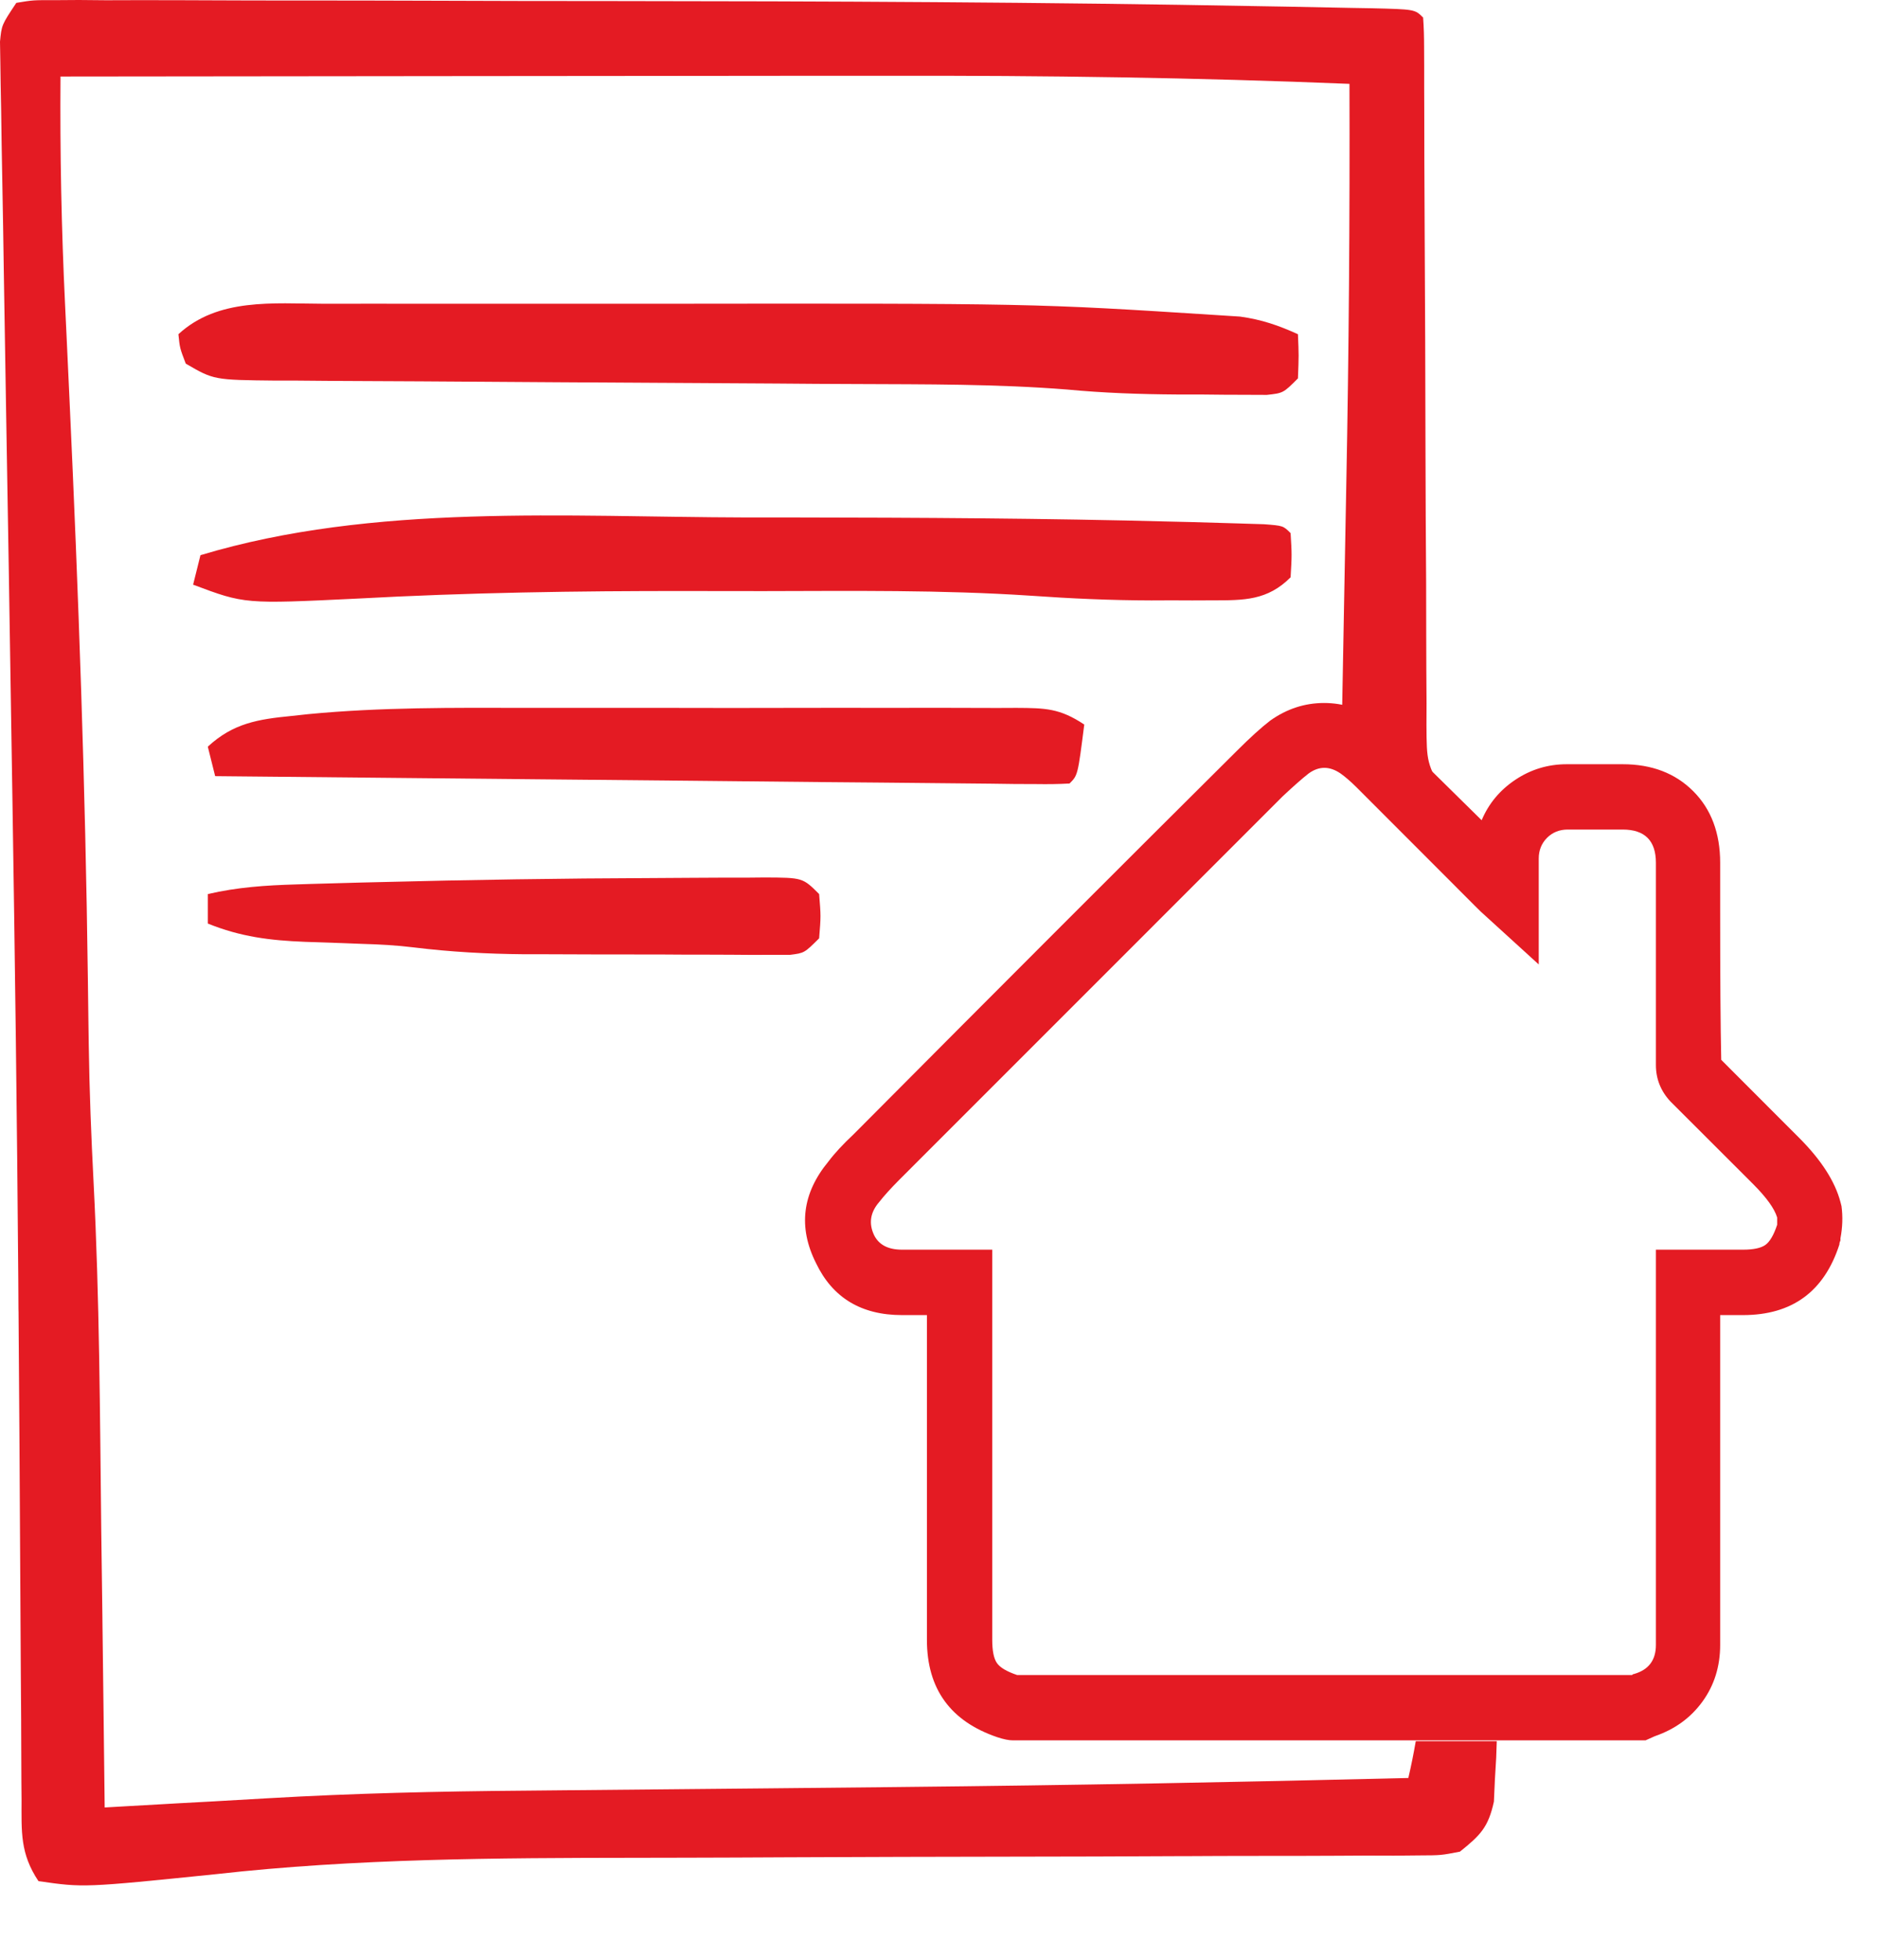 <svg width="23" height="24" viewBox="0 0 23 24" fill="none" xmlns="http://www.w3.org/2000/svg">
<path d="M16.572 21.313H14.73H12.406C12.355 21.313 12.292 21.3 12.216 21.275C11.64 21.08 11.352 20.682 11.352 20.081V16.105H11.047C10.548 16.105 10.197 15.893 9.994 15.469C9.773 15.029 9.824 14.614 10.146 14.224C10.222 14.123 10.324 14.013 10.451 13.894C12.279 12.056 13.846 10.489 15.149 9.194C15.31 9.033 15.446 8.91 15.556 8.825C15.759 8.681 15.979 8.609 16.216 8.609C16.453 8.609 16.673 8.681 16.876 8.825C16.97 8.893 17.067 8.978 17.169 9.079C17.338 9.249 17.664 9.571 18.146 10.045C18.231 9.842 18.369 9.676 18.559 9.549C18.75 9.422 18.959 9.359 19.188 9.359H19.683H19.873C20.229 9.359 20.517 9.469 20.737 9.689C20.957 9.909 21.067 10.202 21.067 10.566V11.163C21.067 11.967 21.071 12.573 21.08 12.979L21.854 13.754L22.032 13.932C22.303 14.203 22.473 14.466 22.54 14.72L22.553 14.771C22.57 14.898 22.566 15.029 22.54 15.165V15.19C22.532 15.207 22.527 15.224 22.527 15.241C22.341 15.817 21.948 16.105 21.346 16.105H21.067V17.019V20.144C21.067 20.407 20.995 20.638 20.851 20.837C20.707 21.036 20.513 21.177 20.267 21.262L20.153 21.313H20.064H19.086H16.572ZM14.73 20.513H19.086H19.988C19.996 20.504 20.005 20.5 20.013 20.5C20.191 20.449 20.28 20.331 20.28 20.144V17.019V15.304H21.346C21.474 15.304 21.564 15.285 21.619 15.247C21.674 15.209 21.723 15.126 21.765 14.999V14.91C21.732 14.8 21.634 14.665 21.474 14.504L21.296 14.326L20.457 13.488C20.339 13.361 20.28 13.212 20.28 13.043V11.163V10.566C20.28 10.295 20.144 10.159 19.873 10.159H19.683H19.2C19.099 10.159 19.014 10.193 18.946 10.261C18.879 10.329 18.845 10.413 18.845 10.515V10.769V11.811L18.134 11.163L18.057 11.087L17.613 10.642L16.61 9.638C16.542 9.571 16.479 9.516 16.419 9.473C16.284 9.38 16.153 9.38 16.026 9.473C15.949 9.533 15.844 9.626 15.708 9.753L11.009 14.453C10.908 14.555 10.827 14.644 10.768 14.72C10.658 14.847 10.637 14.982 10.705 15.126C10.764 15.245 10.878 15.304 11.047 15.304H11.53H12.152V20.081C12.152 20.216 12.171 20.312 12.21 20.367C12.248 20.422 12.33 20.47 12.457 20.513H14.73Z" fill="#E41B23"/>
<path d="M0.667 0.002C0.405 0.001 0.405 0.001 0.2 0.035C0.02 0.305 0.02 0.305 0 0.51L0.004 0.755L0.008 1.038L0.014 1.349C0.018 1.635 0.022 1.921 0.028 2.208C0.035 2.588 0.042 2.969 0.047 3.35C0.056 3.897 0.065 4.445 0.074 4.992C0.097 6.294 0.118 7.595 0.138 8.897C0.143 9.19 0.147 9.483 0.152 9.777C0.183 11.742 0.209 13.708 0.224 15.673L0.226 16.027L0.227 16.073C0.235 17.151 0.243 18.229 0.248 19.307C0.25 19.707 0.253 20.106 0.255 20.506C0.257 20.689 0.258 20.872 0.259 21.056L0.259 21.085C0.26 21.328 0.261 21.572 0.262 21.816L0.264 22.043C0.264 22.434 0.245 22.698 0.471 23.037C1.025 23.117 1.025 23.117 2.641 22.952C4.357 22.759 6.08 22.753 7.805 22.751C8.206 22.75 8.608 22.75 9.01 22.748L9.428 22.746L9.638 22.745C10.578 22.741 11.518 22.738 12.457 22.737C13.102 22.736 13.747 22.735 14.392 22.731L14.483 22.731C14.793 22.729 15.101 22.728 15.41 22.728C15.733 22.728 16.056 22.728 16.378 22.726L16.735 22.724L17.072 22.725L17.38 22.722C17.648 22.721 17.648 22.721 17.88 22.676C18.13 22.475 18.227 22.379 18.296 22.063L18.308 21.796L18.324 21.527L18.331 21.323H17.339C17.313 21.474 17.283 21.624 17.248 21.774C15.179 21.825 13.11 21.863 11.041 21.884L10.768 21.887C9.847 21.896 8.927 21.906 8.006 21.914C7.65 21.917 7.293 21.92 6.937 21.924C6.767 21.925 6.597 21.927 6.428 21.929C5.377 21.937 4.331 21.961 3.282 22.022C3.062 22.035 2.841 22.048 2.62 22.06C2.472 22.068 2.325 22.076 2.178 22.084L1.987 22.095L1.577 22.118L1.282 22.135C1.274 21.387 1.264 20.639 1.255 19.891L1.254 19.79C1.249 19.44 1.244 19.089 1.24 18.738C1.224 17.319 1.219 15.898 1.146 14.479C1.117 13.918 1.095 13.358 1.087 12.797L1.083 12.528C1.081 12.345 1.078 12.162 1.076 11.979C1.046 9.62 0.961 7.266 0.852 4.91C0.839 4.643 0.827 4.376 0.815 4.11C0.809 3.983 0.803 3.857 0.797 3.731C0.752 2.798 0.734 1.87 0.741 0.937C2.323 0.935 3.905 0.933 5.487 0.932C6.258 0.932 7.029 0.931 7.801 0.93C8.476 0.929 9.152 0.929 9.827 0.928L9.944 0.928C10.265 0.928 10.585 0.928 10.905 0.928C12.781 0.924 14.652 0.95 16.527 1.027C16.532 2.665 16.52 4.302 16.488 5.94C16.484 6.172 16.48 6.404 16.475 6.636C16.463 7.322 16.45 8.008 16.437 8.694L17.691 9.743C17.473 9.34 17.473 9.34 17.47 8.873L17.471 8.614C17.469 8.326 17.467 8.038 17.467 7.75C17.467 7.544 17.467 7.338 17.466 7.132C17.462 6.593 17.459 6.054 17.458 5.514C17.457 4.631 17.453 3.748 17.448 2.866C17.446 2.555 17.445 2.245 17.444 1.934C17.444 1.738 17.443 1.542 17.443 1.345L17.442 1.072L17.442 0.812L17.441 0.576C17.441 0.456 17.438 0.335 17.429 0.215C17.328 0.114 17.328 0.114 16.794 0.101L16.554 0.097C16.283 0.091 16.012 0.086 15.741 0.081L15.442 0.076C12.784 0.026 10.125 0.015 7.466 0.013C6.75 0.013 6.034 0.012 5.318 0.009C4.748 0.007 4.178 0.006 3.608 0.006C3.272 0.006 2.935 0.006 2.599 0.004C2.281 0.003 1.964 0.001 1.647 0.002L1.298 0.003L0.967 0L0.667 0.002Z" fill="#E41B23"/>
<path d="M3.966 3.72C4.043 3.72 4.119 3.72 4.198 3.72C4.451 3.719 4.703 3.719 4.956 3.72C5.134 3.72 5.313 3.72 5.491 3.72C5.867 3.719 6.242 3.72 6.617 3.72C7.089 3.72 7.561 3.72 8.033 3.72C12.653 3.715 12.653 3.715 14.906 3.859C14.998 3.865 15.091 3.871 15.187 3.877C15.449 3.913 15.656 3.984 15.896 4.093C15.907 4.352 15.907 4.352 15.896 4.634C15.716 4.814 15.716 4.814 15.515 4.836C15.433 4.836 15.35 4.835 15.266 4.835C15.174 4.835 15.082 4.835 14.988 4.834C14.891 4.833 14.794 4.832 14.695 4.831C14.556 4.831 14.556 4.831 14.415 4.831C13.962 4.828 13.516 4.813 13.066 4.77C12.206 4.702 11.343 4.707 10.48 4.703C10.163 4.702 9.845 4.7 9.527 4.697C8.625 4.691 7.722 4.686 6.82 4.681C6.266 4.678 5.711 4.674 5.157 4.67C4.947 4.669 4.736 4.668 4.526 4.667C4.232 4.666 3.938 4.664 3.645 4.661C3.558 4.661 3.471 4.661 3.382 4.661C2.618 4.653 2.618 4.653 2.275 4.453C2.202 4.262 2.202 4.262 2.185 4.093C2.67 3.646 3.345 3.718 3.966 3.72Z" fill="#E41B23"/>
<path d="M9.129 6.337C9.319 6.337 9.509 6.337 9.698 6.337C11.251 6.339 12.804 6.347 14.357 6.388C14.464 6.39 14.464 6.39 14.573 6.393C14.769 6.398 14.964 6.404 15.16 6.41C15.319 6.415 15.319 6.415 15.482 6.42C15.715 6.438 15.715 6.438 15.806 6.529C15.822 6.794 15.822 6.794 15.806 7.07C15.522 7.354 15.238 7.352 14.849 7.352C14.768 7.353 14.686 7.353 14.602 7.353C14.517 7.353 14.433 7.352 14.345 7.352C14.265 7.352 14.185 7.352 14.102 7.353C13.606 7.352 13.115 7.33 12.62 7.295C11.531 7.223 10.44 7.237 9.35 7.239C9.042 7.239 8.733 7.239 8.425 7.238C7.07 7.236 5.721 7.257 4.368 7.331C2.996 7.397 2.996 7.397 2.365 7.16C2.395 7.041 2.425 6.922 2.455 6.799C4.572 6.161 6.943 6.332 9.129 6.337Z" fill="#E41B23"/>
<path d="M6.454 8.669C6.643 8.669 6.833 8.669 7.022 8.669C7.415 8.668 7.808 8.669 8.201 8.669C8.705 8.671 9.21 8.67 9.714 8.669C10.103 8.668 10.492 8.668 10.882 8.669C11.068 8.669 11.254 8.669 11.44 8.668C11.698 8.668 11.957 8.669 12.216 8.67C12.292 8.669 12.369 8.669 12.448 8.669C12.802 8.671 12.978 8.673 13.279 8.873C13.2 9.494 13.2 9.494 13.099 9.595C12.963 9.603 12.827 9.604 12.691 9.602C12.602 9.602 12.514 9.601 12.424 9.601C12.326 9.599 12.228 9.598 12.128 9.597C12.026 9.596 11.924 9.595 11.819 9.594C11.479 9.591 11.14 9.588 10.801 9.584C10.567 9.582 10.332 9.58 10.098 9.578C9.542 9.573 8.987 9.567 8.432 9.561C7.8 9.555 7.168 9.549 6.536 9.543C5.236 9.531 3.935 9.518 2.635 9.505C2.605 9.386 2.576 9.267 2.545 9.144C2.856 8.856 3.162 8.808 3.569 8.768C3.636 8.761 3.703 8.753 3.772 8.746C4.664 8.66 5.559 8.667 6.454 8.669Z" fill="#E41B23"/>
<path d="M7.997 10.753C8.158 10.752 8.32 10.751 8.481 10.75C8.707 10.748 8.933 10.748 9.159 10.748C9.226 10.747 9.294 10.747 9.364 10.746C9.831 10.748 9.831 10.748 10.032 10.949C10.054 11.22 10.054 11.22 10.032 11.491C9.851 11.671 9.851 11.671 9.678 11.693C9.607 11.693 9.536 11.693 9.463 11.693C9.342 11.693 9.342 11.693 9.219 11.694C9.132 11.693 9.045 11.692 8.955 11.692C8.865 11.692 8.775 11.692 8.682 11.691C8.491 11.691 8.3 11.691 8.11 11.689C7.82 11.688 7.53 11.688 7.24 11.688C7.054 11.687 6.868 11.687 6.683 11.686C6.597 11.686 6.511 11.686 6.422 11.686C5.965 11.682 5.519 11.658 5.065 11.602C4.855 11.576 4.647 11.565 4.435 11.559C4.359 11.556 4.283 11.553 4.204 11.55C4.048 11.544 3.892 11.539 3.735 11.534C3.307 11.517 2.948 11.473 2.545 11.31C2.545 11.191 2.545 11.072 2.545 10.949C2.907 10.865 3.252 10.842 3.623 10.831C3.685 10.829 3.747 10.827 3.811 10.825C4.014 10.819 4.218 10.813 4.422 10.808C4.492 10.806 4.562 10.805 4.634 10.803C5.755 10.774 6.876 10.757 7.997 10.753Z" fill="#E41B23"/>
</svg>

